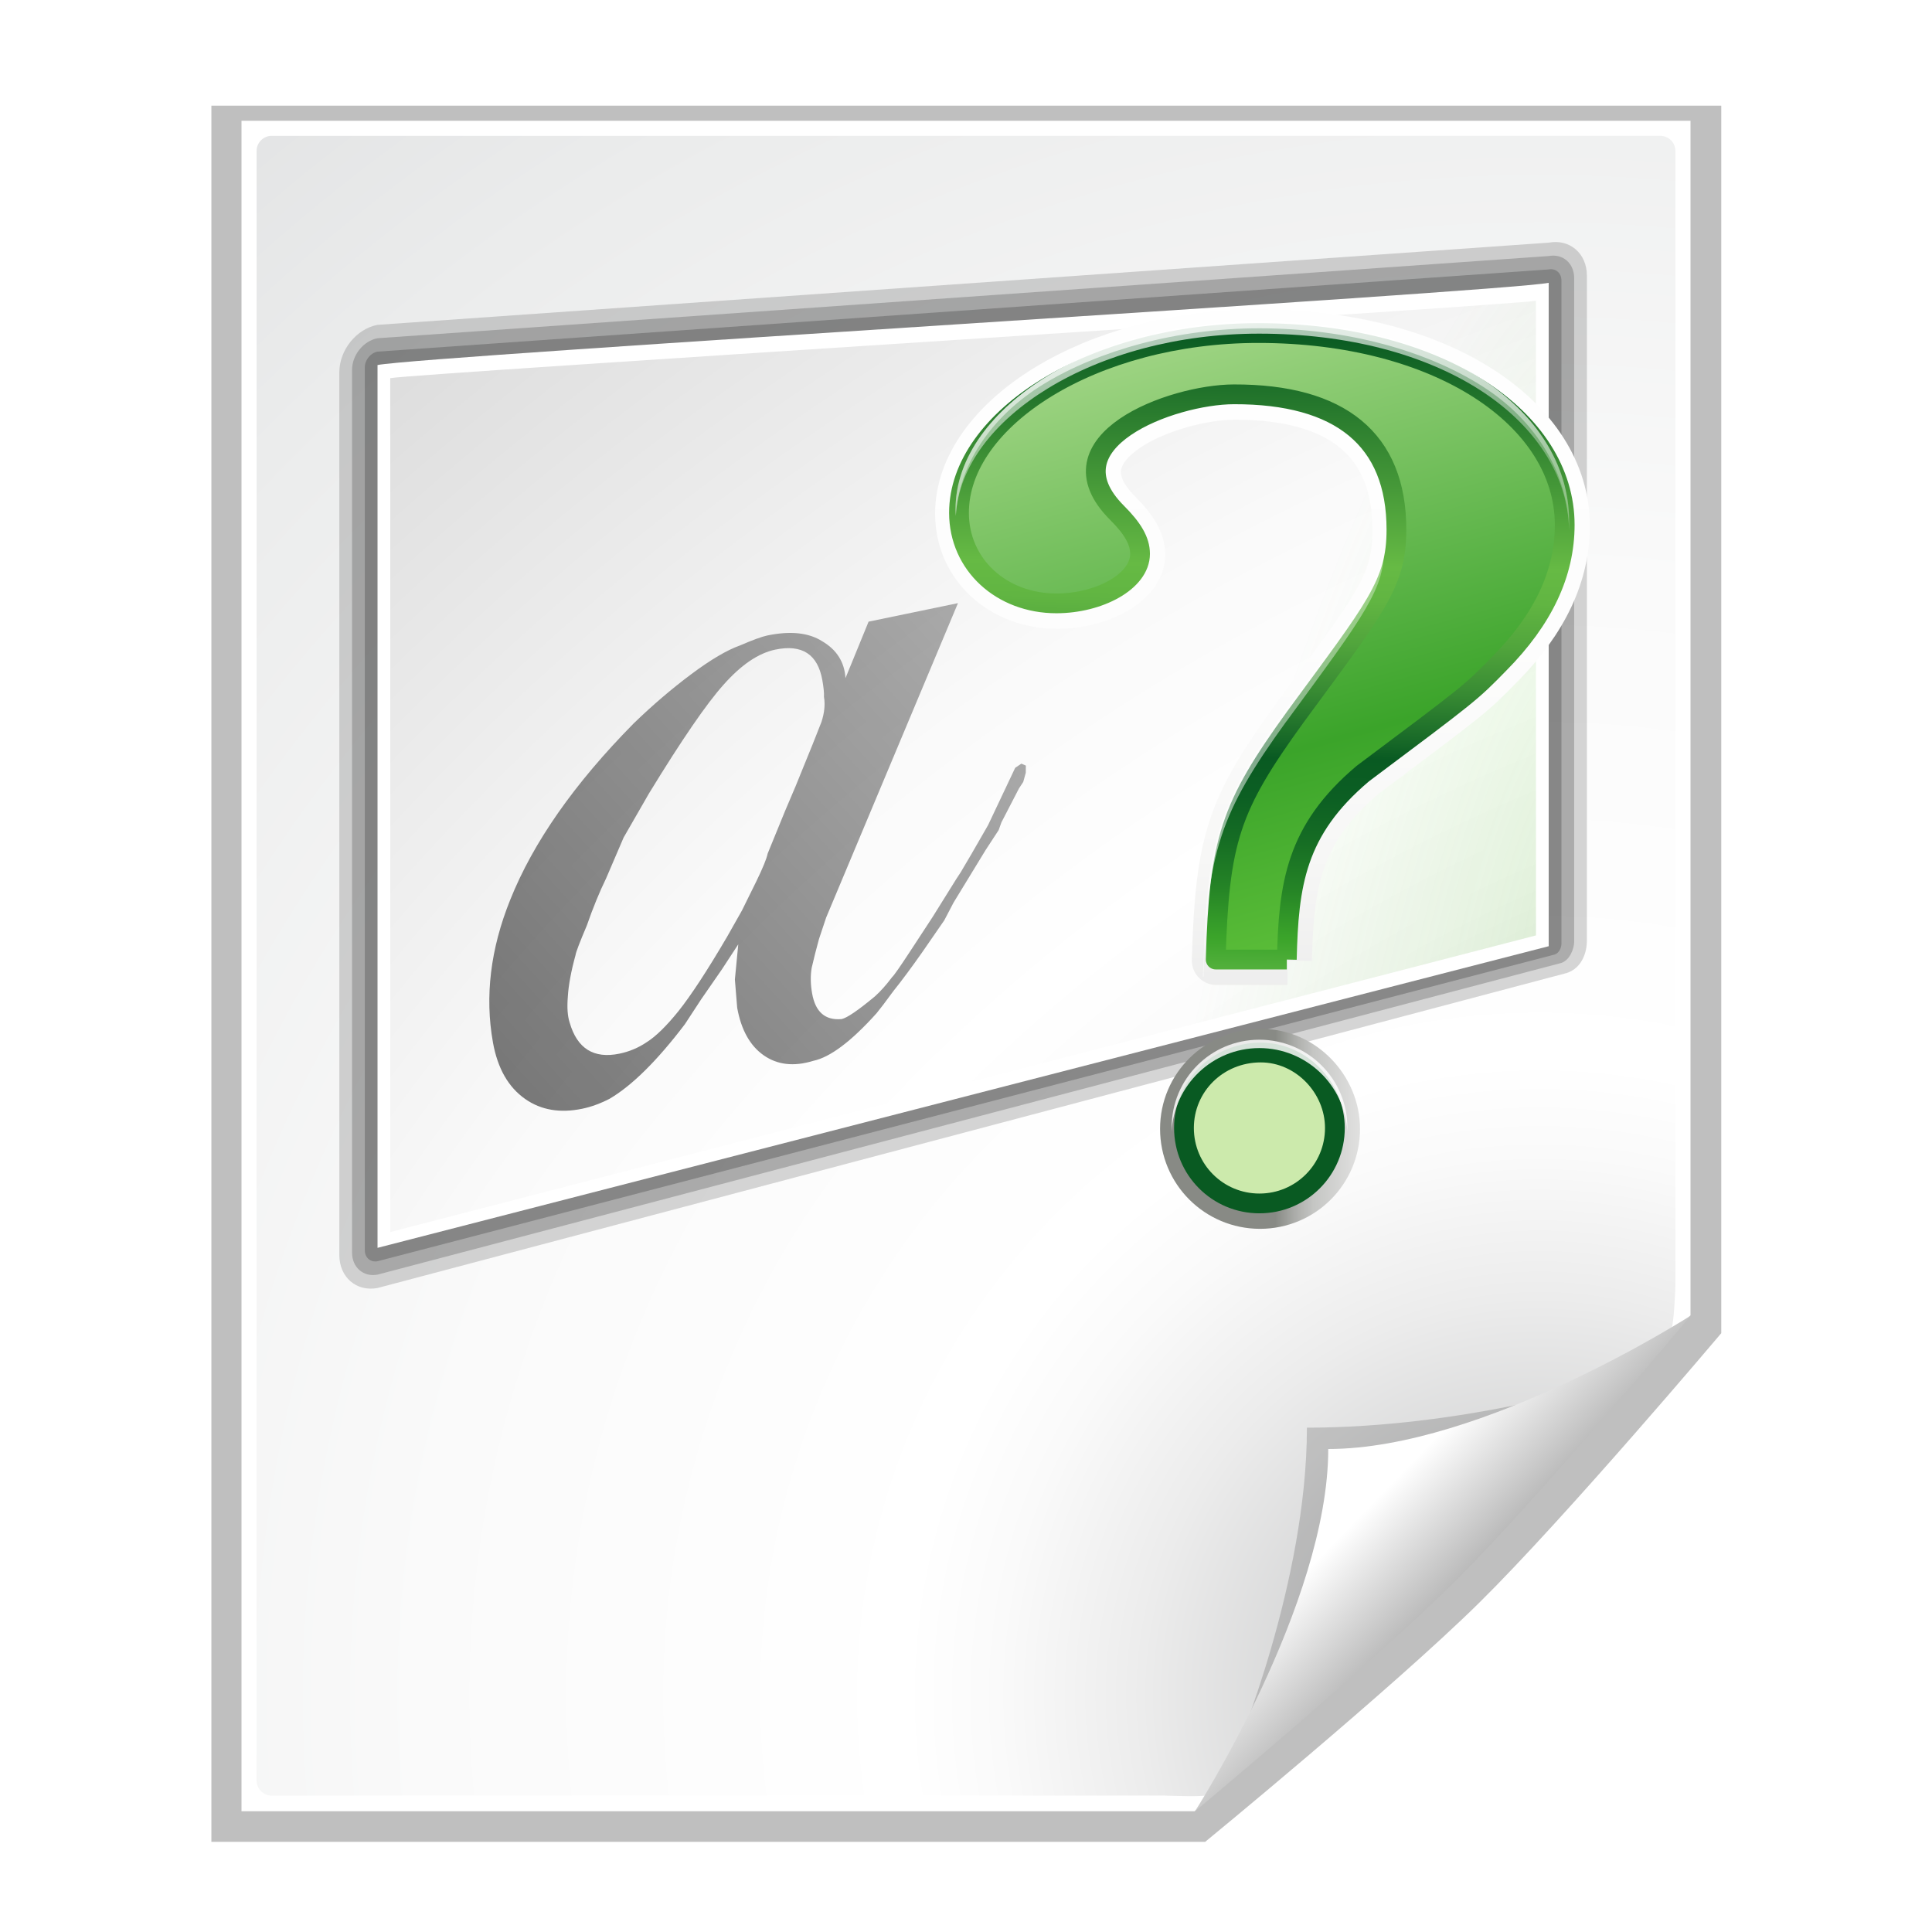 <?xml version="1.0" encoding="UTF-8" standalone="no"?>
<!-- Created with Inkscape (http://www.inkscape.org/) -->
<svg
   xmlns:dc="http://purl.org/dc/elements/1.1/"
   xmlns:cc="http://creativecommons.org/ns#"
   xmlns:rdf="http://www.w3.org/1999/02/22-rdf-syntax-ns#"
   xmlns:svg="http://www.w3.org/2000/svg"
   xmlns="http://www.w3.org/2000/svg"
   xmlns:xlink="http://www.w3.org/1999/xlink"
   xmlns:sodipodi="http://sodipodi.sourceforge.net/DTD/sodipodi-0.dtd"
   xmlns:inkscape="http://www.inkscape.org/namespaces/inkscape"
   width="128"
   height="128"
   id="svg2606"
   sodipodi:version="0.32"
   inkscape:version="0.46"
   version="1.0"
   sodipodi:docname="doc.svg"
   inkscape:output_extension="org.inkscape.output.svg.inkscape"
   sodipodi:docbase="/home/david/Progetti/sandbox/svg/mimetypes"
   inkscape:export-filename="/home/peter/Documents/WordQuiz/src/icons/hi16-doc-wordquiz.png"
   inkscape:export-xdpi="11.25"
   inkscape:export-ydpi="11.25">
  <defs
     id="defs2608">
    <linearGradient
       inkscape:collect="always"
       id="linearGradient3182">
      <stop
         style="stop-color:black;stop-opacity:1;"
         offset="0"
         id="stop3184" />
      <stop
         style="stop-color:black;stop-opacity:0;"
         offset="1"
         id="stop3186" />
    </linearGradient>
    <linearGradient
       inkscape:collect="always"
       xlink:href="#linearGradient3182"
       id="linearGradient3188"
       x1="-60.975"
       y1="138.343"
       x2="104.693"
       y2="31.855"
       gradientUnits="userSpaceOnUse"
       gradientTransform="matrix(1.037,-0.215,0.193,1.076,5.084,-9)" />
    <linearGradient
       inkscape:collect="always"
       xlink:href="#linearGradient2948"
       id="linearGradient3174"
       gradientUnits="userSpaceOnUse"
       gradientTransform="matrix(-1.456,0,0,-1.456,232.203,272.914)"
       x1="93.922"
       y1="82.926"
       x2="93.922"
       y2="98.157" />
    <linearGradient
       inkscape:collect="always"
       xlink:href="#linearGradient2948"
       id="linearGradient3172"
       gradientUnits="userSpaceOnUse"
       gradientTransform="matrix(1.562,0,0,1.562,-51.236,-9.515)"
       x1="95.494"
       y1="80.202"
       x2="94.743"
       y2="93.594" />
    <linearGradient
       inkscape:collect="always"
       xlink:href="#linearGradient2948"
       id="linearGradient3170"
       gradientUnits="userSpaceOnUse"
       gradientTransform="matrix(1.616,0,0,1.616,2.885,-5.74)"
       x1="59.759"
       y1="10.161"
       x2="61.853"
       y2="30.877" />
    <linearGradient
       inkscape:collect="always"
       xlink:href="#linearGradient2948"
       id="linearGradient3168"
       gradientUnits="userSpaceOnUse"
       gradientTransform="matrix(1.562,0,0,1.562,-1.459,-7.165)"
       x1="49.403"
       y1="85.363"
       x2="49.403"
       y2="2.643" />
    <linearGradient
       inkscape:collect="always"
       id="linearGradient2948">
      <stop
         style="stop-color:white;stop-opacity:1;"
         offset="0"
         id="stop2950" />
      <stop
         style="stop-color:white;stop-opacity:0;"
         offset="1"
         id="stop2952" />
    </linearGradient>
    <linearGradient
       inkscape:collect="always"
       xlink:href="#linearGradient2948"
       id="linearGradient3166"
       gradientUnits="userSpaceOnUse"
       gradientTransform="matrix(1.616,0,0,1.616,2.885,-5.74)"
       x1="59.759"
       y1="10.161"
       x2="61.853"
       y2="30.877" />
    <linearGradient
       inkscape:collect="always"
       xlink:href="#XMLID_13_"
       id="linearGradient3164"
       gradientUnits="userSpaceOnUse"
       gradientTransform="matrix(1.68,0,0,1.68,-160.448,13.687)"
       x1="152.539"
       y1="80.756"
       x2="151.542"
       y2="60.031" />
    <linearGradient
       inkscape:collect="always"
       xlink:href="#XMLID_15_"
       id="linearGradient3162"
       gradientUnits="userSpaceOnUse"
       gradientTransform="matrix(1.68,0,0,1.68,-0.796,-7.165)"
       x1="50.175"
       y1="74.139"
       x2="57.493"
       y2="93.17" />
    <radialGradient
       id="XMLID_13_"
       cx="538.773"
       cy="792.996"
       r="121.547"
       gradientTransform="translate(-484,-674)"
       gradientUnits="userSpaceOnUse">
	<stop
   offset="0"
   style="stop-color:#FFFAB3"
   id="stop2800" />

	<stop
   offset="0.049"
   style="stop-color:#DFEE9F"
   id="stop2802" />

	<stop
   offset="0.105"
   style="stop-color:#C3E48D"
   id="stop2804" />

	<stop
   offset="0.161"
   style="stop-color:#AEDC80"
   id="stop2806" />

	<stop
   offset="0.216"
   style="stop-color:#A2D879"
   id="stop2808" />

	<stop
   offset="0.27"
   style="stop-color:#9ED676"
   id="stop2810" />

	<stop
   offset="0.399"
   style="stop-color:#3BA42A"
   id="stop2812" />

	<stop
   offset="0.4"
   style="stop-color:#3BA42A"
   id="stop2814" />

	<stop
   offset="0.448"
   style="stop-color:#258426"
   id="stop2816" />

	<stop
   offset="0.496"
   style="stop-color:#166D24"
   id="stop101" />

	<stop
   offset="0.54"
   style="stop-color:#0C5F23"
   id="stop103" />

	<stop
   offset="0.579"
   style="stop-color:#095A22"
   id="stop105" />

	<stop
   offset="0.595"
   style="stop-color:#166727"
   id="stop107" />

	<stop
   offset="0.646"
   style="stop-color:#388B33"
   id="stop109" />

	<stop
   offset="0.693"
   style="stop-color:#51A53C"
   id="stop111" />

	<stop
   offset="0.736"
   style="stop-color:#61B542"
   id="stop113" />

	<stop
   offset="0.77"
   style="stop-color:#66BA44"
   id="stop115" />

	<stop
   offset="1"
   style="stop-color:#095A22"
   id="stop117" />

</radialGradient>
    <linearGradient
       inkscape:collect="always"
       xlink:href="#XMLID_13_"
       id="linearGradient3160"
       gradientUnits="userSpaceOnUse"
       gradientTransform="matrix(1.68,0,0,1.68,-160.448,13.687)"
       x1="151.542"
       y1="60.031"
       x2="152.539"
       y2="3.308" />
    <radialGradient
       id="XMLID_15_"
       cx="538.773"
       cy="651.104"
       r="126.023"
       gradientTransform="translate(-484,-674)"
       gradientUnits="userSpaceOnUse">
	<stop
   offset="0"
   style="stop-color:#CCEAAC"
   id="stop137" />

	<stop
   offset="0.539"
   style="stop-color:#3BA42A"
   id="stop139" />

	<stop
   offset="1"
   style="stop-color:#91E851"
   id="stop141" />

</radialGradient>
    <linearGradient
       inkscape:collect="always"
       xlink:href="#XMLID_15_"
       id="linearGradient3158"
       gradientUnits="userSpaceOnUse"
       gradientTransform="matrix(1.68,0,0,1.68,-0.796,-7.165)"
       x1="45.473"
       y1="3.954"
       x2="62.764"
       y2="66.848" />
    <linearGradient
       inkscape:collect="always"
       xlink:href="#XMLID_12_"
       id="linearGradient3156"
       gradientUnits="userSpaceOnUse"
       gradientTransform="matrix(1.68,0,0,1.68,-0.796,-7.165)"
       x1="49.403"
       y1="85.363"
       x2="65.271"
       y2="85.363" />
    <linearGradient
       inkscape:collect="always"
       xlink:href="#XMLID_12_"
       id="linearGradient3154"
       gradientUnits="userSpaceOnUse"
       gradientTransform="matrix(1.68,0,0,1.68,-0.796,-7.165)"
       x1="49.403"
       y1="85.363"
       x2="49.403"
       y2="2.643" />
    <linearGradient
       inkscape:collect="always"
       id="linearGradient3192">
      <stop
         style="stop-color:#63c43c;stop-opacity:1;"
         offset="0"
         id="stop3194" />
      <stop
         style="stop-color:#63c43c;stop-opacity:0;"
         offset="1"
         id="stop3196" />
    </linearGradient>
    <radialGradient
       inkscape:collect="always"
       xlink:href="#linearGradient3192"
       id="radialGradient3198"
       cx="65.785"
       cy="113.047"
       fx="78.321"
       fy="125.002"
       r="42.406"
       gradientTransform="matrix(0.372,-2.009,0.479,0.11,-1.696,219.074)"
       gradientUnits="userSpaceOnUse" />
    <radialGradient
       gradientUnits="userSpaceOnUse"
       r="137.893"
       cy="88.131"
       cx="109"
       id="XMLID_3_"
       gradientTransform="matrix(0.942,-0.198,0,0.886,-18.886,45.443)"
       fx="109"
       fy="88.131">
      <stop
         id="stop2882"
         style="stop-color:#555555"
         offset="0.101" />
      <stop
         id="stop2884"
         style="stop-color:#676767"
         offset="0.115" />
      <stop
         id="stop2886"
         style="stop-color:#9B9B9B"
         offset="0.161" />
      <stop
         id="stop2888"
         style="stop-color:#C0C0C0"
         offset="0.202" />
      <stop
         id="stop2890"
         style="stop-color:#D8D8D8"
         offset="0.234" />
      <stop
         id="stop2892"
         style="stop-color:#E0E0E0"
         offset="0.254" />
      <stop
         id="stop2894"
         style="stop-color:#EDEDED"
         offset="0.311" />
      <stop
         id="stop2896"
         style="stop-color:#FAFAFA"
         offset="0.401" />
      <stop
         id="stop2898"
         style="stop-color:#FFFFFF"
         offset="0.479" />
      <stop
         id="stop2900"
         style="stop-color:#FAFAFA"
         offset="0.6" />
      <stop
         id="stop2902"
         style="stop-color:#EEEEEE"
         offset="0.722" />
      <stop
         id="stop2904"
         style="stop-color:#DDDDDD"
         offset="0.888" />
    </radialGradient>
    <radialGradient
       inkscape:collect="always"
       xlink:href="#XMLID_3_"
       id="radialGradient3152"
       gradientUnits="userSpaceOnUse"
       gradientTransform="matrix(1.45,-0.305,0,1.363,-51.64,55.285)"
       cx="109"
       cy="88.131"
       fx="109"
       fy="88.131"
       r="137.893" />
    <inkscape:perspective
       sodipodi:type="inkscape:persp3d"
       inkscape:vp_x="0 : 64 : 1"
       inkscape:vp_y="0 : 1000 : 0"
       inkscape:vp_z="128 : 64 : 1"
       inkscape:persp3d-origin="64 : 42.666667 : 1"
       id="perspective41" />
    <linearGradient
       id="linearGradient10207">
      <stop
         style="stop-color:#a2a2a2;stop-opacity:1;"
         offset="0"
         id="stop10209" />
      <stop
         style="stop-color:#ffffff;stop-opacity:1;"
         offset="1"
         id="stop10211" />
    </linearGradient>
    <linearGradient
       id="XMLID_12_"
       gradientUnits="userSpaceOnUse"
       x1="96"
       y1="104"
       x2="88"
       y2="96">
      <stop
         offset="0"
         style="stop-color:#888A85"
         id="stop83" />
      <stop
         offset="0.007"
         style="stop-color:#8C8E89"
         id="stop85" />
      <stop
         offset="0.067"
         style="stop-color:#ABACA9"
         id="stop87" />
      <stop
         offset="0.135"
         style="stop-color:#C5C6C4"
         id="stop89" />
      <stop
         offset="0.265"
         style="stop-color:#DBDBDA"
         id="stop91" />
      <stop
         offset="0.376"
         style="stop-color:#EBEBEB"
         id="stop93" />
      <stop
         offset="0.487"
         style="stop-color:#F7F7F6"
         id="stop95" />
      <stop
         offset="0.632"
         style="stop-color:#FDFDFD"
         id="stop97" />
      <stop
         offset="1"
         style="stop-color:#FFFFFF"
         id="stop99" />
    </linearGradient>
    <radialGradient
       id="XMLID_8_"
       cx="102"
       cy="112.305"
       r="139.559"
       gradientUnits="userSpaceOnUse">
      <stop
         offset="0"
         style="stop-color:#b7b8b9;stop-opacity:1;"
         id="stop41" />
      <stop
         offset="0.189"
         style="stop-color:#ECECEC"
         id="stop47" />
      <stop
         offset="0.257"
         style="stop-color:#FAFAFA"
         id="stop49" />
      <stop
         offset="0.301"
         style="stop-color:#FFFFFF"
         id="stop51" />
      <stop
         offset="0.531"
         style="stop-color:#FAFAFA"
         id="stop53" />
      <stop
         offset="0.845"
         style="stop-color:#EBECEC"
         id="stop55" />
      <stop
         offset="1"
         style="stop-color:#E1E2E3"
         id="stop57" />
    </radialGradient>
    <filter
       inkscape:collect="always"
       x="-0.192"
       width="1.384"
       y="-0.192"
       height="1.384"
       id="filter6697">
      <feGaussianBlur
         inkscape:collect="always"
         stdDeviation="1.945"
         id="feGaussianBlur6699" />
    </filter>
    <clipPath
       clipPathUnits="userSpaceOnUse"
       id="clipPath7084">
      <path
         style="fill:#000000;fill-opacity:1;fill-rule:evenodd;stroke:none;stroke-width:1px;stroke-linecap:butt;stroke-linejoin:miter;stroke-opacity:1"
         d="M 72,88 L 40,120 L 32,120 L 32,80 L 72,80 L 72,88 z"
         id="path7086" />
    </clipPath>
    <radialGradient
       inkscape:collect="always"
       xlink:href="#XMLID_8_"
       id="radialGradient9437"
       gradientUnits="userSpaceOnUse"
       gradientTransform="matrix(1,0,0,1,2e-6,3.0160848e-3)"
       cx="102"
       cy="112.305"
       r="139.559" />
    <linearGradient
       inkscape:collect="always"
       xlink:href="#linearGradient10207"
       id="linearGradient10213"
       x1="98.617"
       y1="106.414"
       x2="91.229"
       y2="99.255"
       gradientUnits="userSpaceOnUse" />
    <filter
       inkscape:collect="always"
       id="filter2770">
      <feGaussianBlur
         inkscape:collect="always"
         stdDeviation="2.079"
         id="feGaussianBlur2772" />
    </filter>
  </defs>
  <sodipodi:namedview
     id="base"
     pagecolor="#ffffff"
     bordercolor="#666666"
     borderopacity="1.0"
     inkscape:pageopacity="0.0"
     inkscape:pageshadow="2"
     inkscape:zoom="5.6568542"
     inkscape:cx="32.887301"
     inkscape:cy="68.804048"
     inkscape:document-units="px"
     inkscape:current-layer="layer2"
     width="128px"
     height="128px"
     showgrid="true"
     inkscape:grid-points="true"
     showguides="true"
     inkscape:guide-bbox="true"
     inkscape:window-width="1016"
     inkscape:window-height="692"
     inkscape:window-x="0"
     inkscape:window-y="0">
    <inkscape:grid
       id="GridFromPre046Settings"
       type="xygrid"
       originx="0px"
       originy="0px"
       spacingx="4px"
       spacingy="4px"
       color="#0000ff"
       empcolor="#0000ff"
       opacity="0.2"
       empopacity="0.4"
       empspacing="2" />
  </sodipodi:namedview>
  <g
     inkscape:label="Livello 1"
     inkscape:groupmode="layer"
     id="layer1"
     style="display:inline">
    <path
       style="opacity:0.5;fill:#000000;fill-opacity:1;filter:url(#filter2770)"
       d="M 16,8 L 16,120 C 16,120 79.156,120 79.156,120 L 79.188,120 C 79.188,120 91.094,110.094 96.594,104.594 C 102.094,99.094 112,87.188 112,87.188 L 112,87.156 L 112,8 L 16,8 z"
       id="path7865"
       sodipodi:nodetypes="csccscccc"
       transform="matrix(1.042,0,0,1.027,-2.667,-1.214)" />
    <path
       style="fill:#ffffff;fill-opacity:1"
       d="M 16,8 L 16,120 C 16,120 79.146,120 79.146,120 L 112,87.146 L 112,8 L 16,8 z"
       id="path34"
       sodipodi:nodetypes="cccccc" />
    <path
       style="fill:url(#radialGradient9437);fill-opacity:1"
       d="M 18,9 C 17.449,9 17,9.449 17,10 L 17,117.964 C 17,118.515 17.449,118.963 18,118.963 L 77.172,118.963 C 77.435,118.963 79.935,119.081 80.121,118.894 L 110.707,88.094 C 110.894,87.907 111,85.409 111,85.147 L 111,10 C 111,9.449 110.552,9 110,9 L 18,9 z"
       id="path59"
       sodipodi:nodetypes="ccccccccccc" />
    <path
       d="M 41.88,115.982 C 41.88,115.982 66.189,91.673 66.189,91.673 C 66.189,91.673 56.836,94.586 46.586,94.586 C 46.586,104.836 41.88,115.982 41.88,115.982 z"
       id="path5540"
       style="opacity:0.4;fill:#000000;fill-opacity:1;filter:url(#filter6697)"
       sodipodi:nodetypes="cccc"
       clip-path="url(#clipPath7084)"
       transform="translate(40,0)" />
    <path
       style="fill:url(#linearGradient10213);fill-opacity:1"
       id="path14523"
       d="M 79.172,120 C 79.172,120 91.086,110.086 96.586,104.586 C 102.086,99.086 112,87.172 112,87.172 C 112,87.172 98.25,96 88,96 C 88,106.25 79.172,120 79.172,120 z"
       sodipodi:nodetypes="csccc" />
  </g>
  <g
     inkscape:groupmode="layer"
     id="layer2"
     inkscape:label="layer 2"
     style="display:inline">
    <g
       id="g3145"
       transform="matrix(0.895,0,0,0.802,26.734,-1.362)">
      <path
         sodipodi:nodetypes="ccccccccc"
         style="opacity:0.2;fill:#323232"
         d="M -1.924,28.534 C -3.483,28.862 -4.751,30.618 -4.751,32.448 L -4.751,105.377 C -4.751,107.207 -3.483,108.428 -1.924,108.1 L 86.096,82.081 C 87.276,81.661 87.6,80.29 87.6,79.424 L 87.6,24.467 C 87.6,22.638 86.331,21.416 84.773,21.744 L -1.924,28.534 z"
         id="path2873" />
      <path
         sodipodi:nodetypes="ccccccccc"
         style="opacity:0.25;fill:#323232"
         d="M -1.924,29.64 C -2.964,29.859 -3.809,31.029 -3.809,32.249 L -3.809,105.179 C -3.809,106.399 -2.964,107.213 -1.924,106.994 L 85.712,81.244 C 86.339,81.003 86.657,80.065 86.657,79.487 L 86.657,24.666 C 86.657,23.445 85.812,22.631 84.773,22.85 L -1.924,29.64 z"
         id="path2875" />
      <path
         sodipodi:nodetypes="ccccccccc"
         style="opacity:0.3;fill:#323232"
         d="M -1.924,30.746 C -2.444,30.856 -2.866,31.44 -2.866,32.051 L -2.866,104.98 C -2.866,105.592 -2.444,105.997 -1.924,105.888 L 85.206,80.553 C 85.564,80.428 85.715,79.952 85.715,79.666 L 85.715,24.864 C 85.715,24.253 85.294,23.847 84.773,23.956 L -1.924,30.746 z"
         id="path2877" />
      <path
         sodipodi:nodetypes="ccccc"
         style="fill:#ffffff"
         d="M -1.924,104.782 L 84.773,79.864 C 84.773,78.084 84.773,29.404 84.773,25.062 C 81.088,25.838 1.761,31.076 -1.924,31.852 C -1.924,36.215 -1.924,100.419 -1.924,104.782 z"
         id="path2879" />
      <path
         sodipodi:nodetypes="ccccc"
         style="fill:url(#radialGradient3152)"
         d="M -0.982,32.937 C -0.982,35.093 -0.982,101.322 -0.982,103.477 L 83.83,78.972 C 83.83,78.094 83.83,28.694 83.83,26.543 C 82.006,26.928 0.842,32.553 -0.982,32.937 z"
         id="path2906" />
      <path
         id="path3190"
         d="M -0.982,32.937 C -0.982,35.093 -0.982,101.322 -0.982,103.477 L 83.83,78.972 C 83.83,78.094 83.83,28.694 83.83,26.543 C 82.006,26.928 0.842,32.553 -0.982,32.937 z"
         style="opacity:0.18;fill:url(#radialGradient3198);fill-opacity:1"
         sodipodi:nodetypes="ccccc" />
    </g>
    <g
       id="g3134"
       transform="matrix(0.699,0,0,0.699,27.06,8.843)">
      <path
         style="font-size:104.816px;font-style:normal;font-variant:normal;font-weight:normal;font-stretch:normal;text-align:start;line-height:125%;writing-mode:lr-tb;text-anchor:start;fill:#000000;fill-opacity:1;stroke:url(#linearGradient3154);stroke-width:4.647;stroke-linecap:butt;stroke-linejoin:round;stroke-miterlimit:4;stroke-dasharray:none;stroke-opacity:1;font-family:Standard Symbols L"
         d="M 83.312,78.381 C 83.479,71.285 84.135,66.135 90.514,60.757 C 100.754,53.089 100.754,53.089 103.44,50.343 C 107.636,46.108 109.651,41.759 109.651,37.182 C 109.651,27.111 97.732,19.001 80.61,19.001 C 64.999,19.001 52.241,27.111 52.241,36.037 C 52.241,40.958 56.27,44.621 61.473,44.621 C 65.502,44.621 69.402,42.561 69.402,39.928 C 69.402,38.67 68.663,37.481 67.22,36.037 C 60.472,29.289 72.357,24.82 78.299,24.807 C 88.371,24.787 93.703,29.057 93.703,37.64 C 93.703,42.789 91.681,45.078 84.127,55.378 C 77.916,63.961 76.909,67.051 76.573,78.381 L 83.312,78.381"
         id="path2092"
         sodipodi:nodetypes="cccssssssssccc" />
      <path
         style="font-size:104.816px;font-style:normal;font-variant:normal;font-weight:normal;font-stretch:normal;text-align:start;line-height:125%;writing-mode:lr-tb;text-anchor:start;fill:#000000;fill-opacity:1;stroke:url(#linearGradient3156);stroke-width:4.647;stroke-linecap:butt;stroke-linejoin:miter;stroke-miterlimit:4;stroke-dasharray:none;stroke-opacity:1;font-family:Standard Symbols L"
         d="M 80.845,87.193 C 76.758,87.193 73.565,90.385 73.565,94.344 C 73.565,98.304 76.758,101.496 80.717,101.496 C 84.676,101.496 87.869,98.304 87.869,94.344 C 87.869,90.513 84.676,87.193 80.845,87.193"
         id="path2094" />
      <path
         sodipodi:nodetypes="cccssssssssccc"
         id="path2090"
         d="M 83.254,78.297 C 83.421,71.202 84.077,66.052 90.456,60.673 C 100.696,53.006 100.696,53.006 103.382,50.259 C 107.578,46.025 109.593,41.676 109.593,37.098 C 109.593,27.028 97.674,18.917 80.552,18.917 C 64.941,18.917 52.183,27.028 52.183,35.954 C 52.183,40.875 56.212,44.537 61.415,44.537 C 65.444,44.537 69.344,42.477 69.344,39.845 C 69.344,38.586 68.605,37.397 67.162,35.954 C 60.414,29.206 72.299,24.736 78.241,24.724 C 88.313,24.703 93.645,28.973 93.645,37.556 C 93.645,42.706 91.623,44.995 84.069,55.295 C 77.858,63.878 76.851,66.968 76.515,78.297 L 83.254,78.297"
         style="font-size:104.816px;font-style:normal;font-variant:normal;font-weight:normal;font-stretch:normal;text-align:start;line-height:125%;writing-mode:lr-tb;text-anchor:start;fill:url(#linearGradient3158);fill-opacity:1;stroke:url(#linearGradient3160);stroke-width:1.874;stroke-linecap:butt;stroke-linejoin:round;stroke-miterlimit:4;stroke-dasharray:none;stroke-opacity:1;font-family:Standard Symbols L" />
      <path
         id="text2083"
         d="M 80.787,87.109 C 76.7,87.109 73.507,90.302 73.507,94.261 C 73.507,98.22 76.7,101.413 80.659,101.413 C 84.618,101.413 87.811,98.22 87.811,94.261 C 87.811,90.43 84.618,87.109 80.787,87.109"
         style="font-size:104.816px;font-style:normal;font-variant:normal;font-weight:normal;font-stretch:normal;text-align:start;line-height:125%;writing-mode:lr-tb;text-anchor:start;fill:url(#linearGradient3162);fill-opacity:1;stroke:url(#linearGradient3164);stroke-width:1.874;stroke-linecap:butt;stroke-linejoin:bevel;stroke-miterlimit:4;stroke-dasharray:none;stroke-opacity:1;font-family:Standard Symbols L" />
      <path
         id="path3058"
         d="M 80.627,17.783 C 72.867,17.783 65.826,19.781 60.611,22.97 C 55.395,26.159 51.853,30.647 51.853,35.633 C 51.853,35.836 51.872,36.044 51.884,36.243 C 52.14,31.486 55.595,27.227 60.611,24.16 C 65.826,20.971 72.867,18.973 80.627,18.973 C 89.091,18.973 96.337,20.961 101.558,24.313 C 106.691,27.607 109.902,32.312 110.01,37.616 C 110.027,37.316 110.01,37.033 110.01,36.731 C 110.01,31.315 106.78,26.505 101.558,23.153 C 96.337,19.801 89.091,17.783 80.627,17.783 z"
         style="font-size:104.816px;font-style:normal;font-variant:normal;font-weight:normal;font-stretch:normal;text-align:start;line-height:125%;writing-mode:lr-tb;text-anchor:start;opacity:0.83;fill:url(#linearGradient3166);fill-opacity:1;stroke:none;stroke-width:2.767;stroke-linecap:butt;stroke-linejoin:miter;stroke-miterlimit:4;stroke-dasharray:none;stroke-opacity:1;font-family:Standard Symbols L" />
      <path
         id="path3039"
         d="M 92.465,38.097 C 92.411,40.204 91.992,41.643 90.721,43.838 C 89.357,46.193 87.018,49.306 83.235,54.465 L 83.203,54.496 C 76.936,63.156 75.706,66.908 75.368,78.319 L 75.304,79.905 L 75.368,79.905 L 75.368,79.524 C 75.706,68.113 76.936,64.393 83.203,55.734 L 83.235,55.702 C 87.018,50.543 89.357,47.398 90.721,45.044 C 92.084,42.689 92.497,41.235 92.497,38.858 C 92.497,38.593 92.476,38.351 92.465,38.097 z"
         style="font-size:104.816px;font-style:normal;font-variant:normal;font-weight:normal;font-stretch:normal;text-align:start;line-height:125%;writing-mode:lr-tb;text-anchor:start;fill:url(#linearGradient3168);fill-opacity:1;stroke:none;stroke-width:2.767;stroke-linecap:butt;stroke-linejoin:miter;stroke-miterlimit:4;stroke-dasharray:none;stroke-opacity:1;font-family:Standard Symbols L" />
      <path
         sodipodi:nodetypes="csscssscssc"
         style="font-size:104.816px;font-style:normal;font-variant:normal;font-weight:normal;font-stretch:normal;text-align:start;line-height:125%;writing-mode:lr-tb;text-anchor:start;opacity:0.83;fill:url(#linearGradient3170);fill-opacity:1;stroke:none;stroke-width:2.767;stroke-linecap:butt;stroke-linejoin:miter;stroke-miterlimit:4;stroke-dasharray:none;stroke-opacity:1;font-family:Standard Symbols L"
         d="M 80.627,17.783 C 72.867,17.783 65.826,19.781 60.611,22.97 C 55.395,26.159 51.853,30.647 51.853,35.633 C 51.853,35.836 51.872,36.044 51.884,36.243 C 52.14,31.486 55.189,26.821 60.204,23.754 C 65.42,20.565 72.867,18.465 80.627,18.465 C 89.091,18.465 96.641,20.656 101.863,24.008 C 106.996,27.303 109.902,32.312 110.01,37.616 C 110.027,37.316 110.01,37.033 110.01,36.731 C 110.01,31.315 106.78,26.505 101.558,23.153 C 96.337,19.801 89.091,17.783 80.627,17.783 z"
         id="path3064" />
      <path
         id="path3066"
         d="M 80.649,85.895 C 76.052,85.895 72.339,89.608 72.339,94.206 C 72.339,94.344 72.332,94.482 72.339,94.619 C 72.554,90.212 76.19,86.688 80.649,86.688 C 85.109,86.688 88.777,90.212 88.992,94.619 C 88.999,94.482 88.992,94.344 88.992,94.206 C 88.992,89.608 85.247,85.895 80.649,85.895 z"
         style="opacity:0.83;fill:url(#linearGradient3172);fill-opacity:1;fill-rule:nonzero;stroke:none;stroke-width:1.2;stroke-linecap:round;stroke-linejoin:bevel;stroke-miterlimit:4;stroke-dasharray:none;stroke-dashoffset:4;stroke-opacity:1" />
      <path
         style="opacity:1;fill:url(#linearGradient3174);fill-opacity:1;fill-rule:nonzero;stroke:none;stroke-width:1.2;stroke-linecap:round;stroke-linejoin:bevel;stroke-miterlimit:4;stroke-dasharray:none;stroke-dashoffset:4;stroke-opacity:1"
         d="M 80.68,102.739 C 84.967,102.739 88.43,99.277 88.43,94.989 C 88.43,94.861 88.436,94.732 88.43,94.605 C 88.229,98.714 84.839,102 80.68,102 C 76.522,102 73.101,98.714 72.901,94.605 C 72.895,94.732 72.901,94.861 72.901,94.989 C 72.901,99.277 76.393,102.739 80.68,102.739 z"
         id="path3089" />
    </g>
    <path
       style="font-size:131.129px;font-style:normal;font-variant:normal;font-weight:normal;font-stretch:normal;text-align:start;line-height:125%;writing-mode:lr-tb;text-anchor:start;fill:url(#linearGradient3188);fill-opacity:1;stroke:none;stroke-width:1px;stroke-linecap:butt;stroke-linejoin:miter;stroke-opacity:1;font-family:Cotillion"
       d="M 67.966,50.722 L 67.96,51.199 L 67.793,51.804 L 67.505,52.244 L 66.348,54.481 L 66.165,54.994 L 65.302,56.314 L 64.239,58.056 L 63.176,59.798 L 62.562,60.971 L 61.106,63.08 C 60.376,64.119 59.736,64.98 59.186,65.665 C 58.696,66.337 58.325,66.826 58.074,67.131 C 56.393,69.002 54.992,70.053 53.873,70.285 C 52.598,70.676 51.507,70.554 50.598,69.918 C 49.689,69.282 49.104,68.231 48.84,66.764 L 48.688,64.894 L 48.912,62.565 L 47.833,64.215 L 46.45,66.214 L 45.37,67.864 C 43.541,70.272 41.88,71.916 40.388,72.796 C 39.772,73.113 39.17,73.333 38.581,73.455 C 37.108,73.761 35.847,73.547 34.798,72.813 C 33.68,72.031 32.968,70.784 32.661,69.073 C 32.112,66.017 32.494,62.863 33.805,59.612 C 35.324,55.81 38.048,51.917 41.978,47.933 C 43.228,46.723 44.5,45.635 45.794,44.669 C 47.087,43.704 48.165,43.068 49.027,42.763 C 49.878,42.396 50.48,42.176 50.834,42.103 C 52.366,41.785 53.581,41.913 54.479,42.488 C 55.435,43.05 55.948,43.863 56.016,44.927 L 57.546,41.186 L 63.468,39.959 L 54.736,60.787 L 54.259,62.217 C 54.074,62.889 53.913,63.525 53.776,64.124 C 53.687,64.65 53.697,65.218 53.807,65.829 C 54.026,67.052 54.677,67.614 55.76,67.516 C 56.113,67.443 56.848,66.942 57.965,66.013 C 58.334,65.683 58.716,65.255 59.11,64.73 C 59.217,64.644 59.63,64.051 60.35,62.951 L 61.789,60.751 L 63.355,58.239 L 63.643,57.799 L 64.346,56.607 L 65.464,54.664 L 66.86,51.712 L 67.259,50.869 L 67.668,50.594 L 67.966,50.722 M 54.59,46.173 C 54.605,45.917 54.568,45.544 54.481,45.055 C 54.174,43.344 53.136,42.671 51.368,43.038 C 50.249,43.27 49.104,44.046 47.936,45.366 C 46.815,46.613 45.167,49.015 42.994,52.572 L 41.876,54.515 L 41.317,55.487 L 40.153,58.2 C 39.706,59.117 39.282,60.156 38.879,61.317 C 38.406,62.43 38.156,63.084 38.13,63.279 C 37.834,64.355 37.664,65.278 37.619,66.048 C 37.562,66.757 37.602,67.319 37.738,67.735 C 38.233,69.47 39.335,70.161 41.043,69.807 C 41.692,69.672 42.288,69.422 42.834,69.055 C 43.438,68.676 44.141,67.992 44.941,67.002 C 45.789,65.939 46.868,64.288 48.178,62.052 L 49.153,60.328 C 49.647,59.338 49.961,58.702 50.094,58.421 C 50.541,57.505 50.796,56.881 50.859,56.551 L 52.006,53.746 L 52.715,52.077 C 53.65,49.792 54.22,48.374 54.427,47.824 C 54.623,47.213 54.677,46.662 54.59,46.173"
       id="text3176" />
  </g>
</svg>
